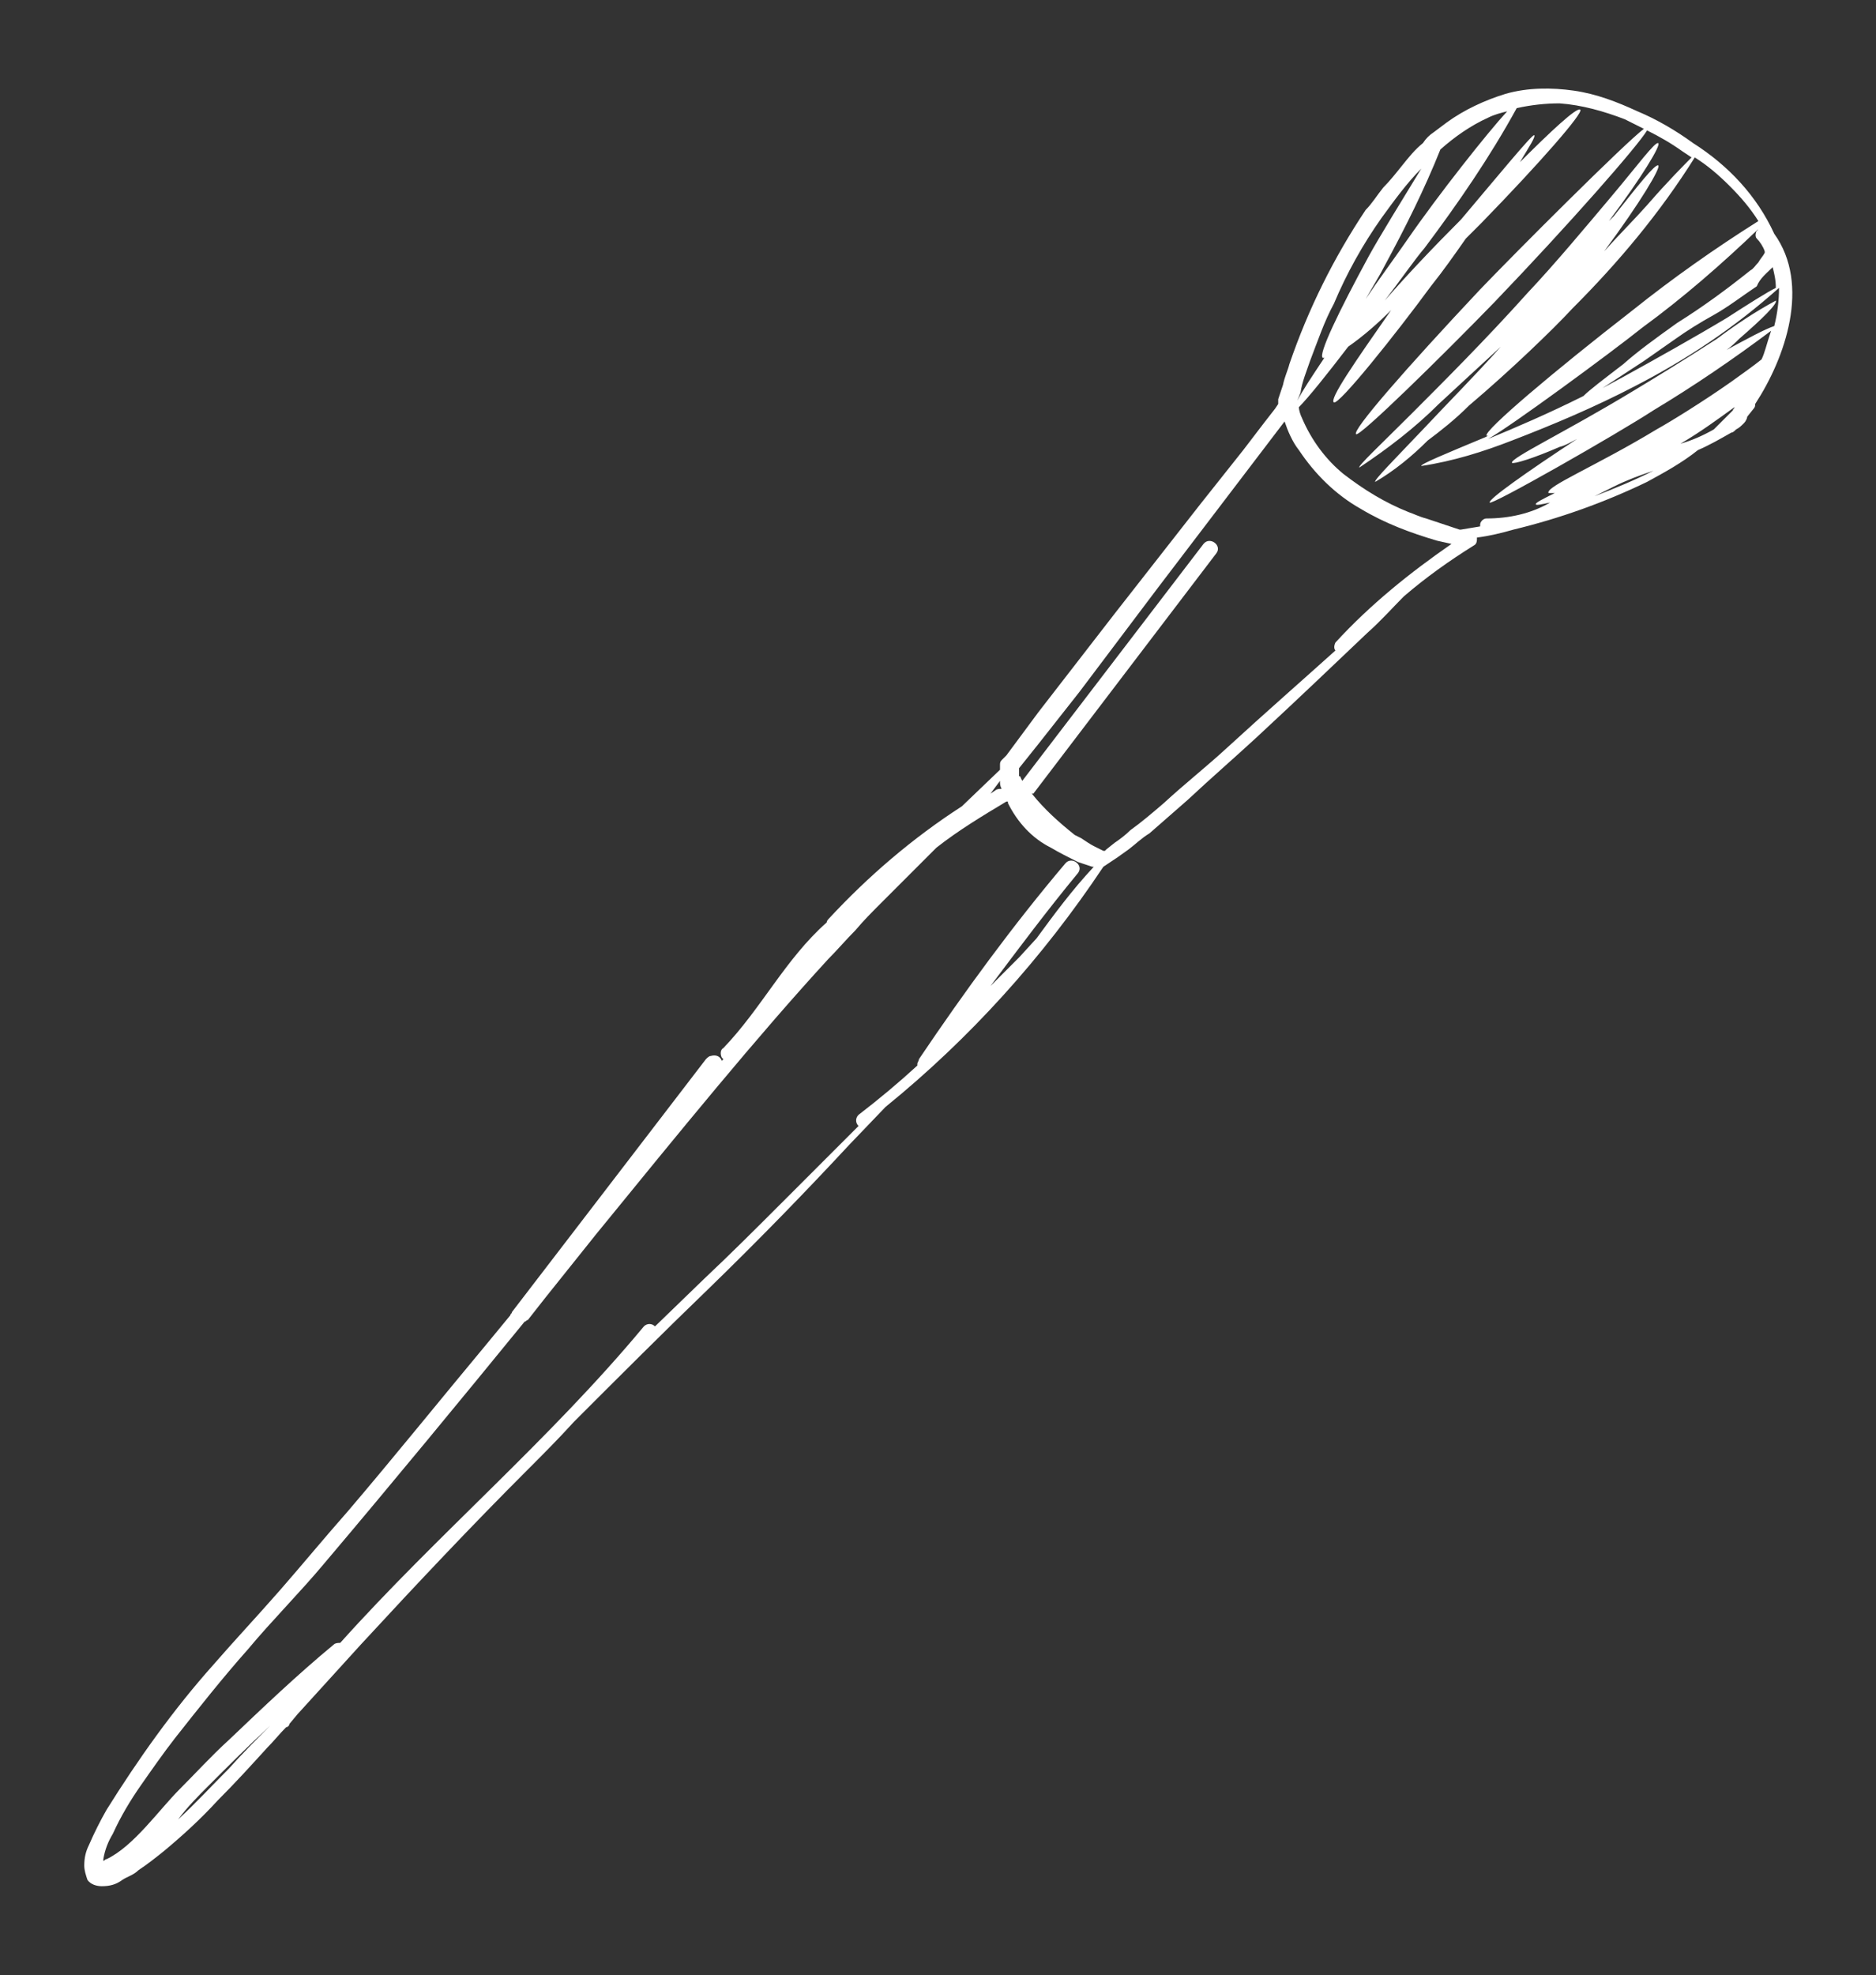 <?xml version="1.0" encoding="utf-8"?>
<!-- Generator: Adobe Illustrator 22.1.0, SVG Export Plug-In . SVG Version: 6.00 Build 0)  -->
<svg version="1.1" id="Layer_1" xmlns="http://www.w3.org/2000/svg" x="0px" y="0px" viewBox="0 0 118 124.2" style="enable-background:new 0 0 118 124.2;" xml:space="preserve">
<rect x="0" y="0" width="118" height="124.2" fill="#333333" stroke="none"/>
<style type="text/css">
	.st0{fill:#FFFFFF;}
</style>
<title>Asset 5Beauty_1</title>
<g id="Layer_2_1_">
	<g id="_10">
		<path class="st0" d="M111.6,14.7L111.6,14.7c-1.1-2.4-2.9-4.3-5.1-5.7c-1.1-0.8-2.3-1.5-3.5-2c-1.3-0.6-2.6-1.1-4-1.3
			c-1.4-0.2-2.9-0.2-4.3,0.2c-1.3,0.4-2.6,1-3.7,1.8l-0.8,0.6c-0.3,0.2-0.5,0.4-0.7,0.7c-0.5,0.4-0.9,0.9-1.3,1.4
			c-0.4,0.5-0.8,1-1.2,1.4c-0.4,0.5-0.7,1-1.1,1.4c-2,3-3.6,6.2-4.8,9.7c-0.1,0.4-0.3,0.8-0.4,1.3l-0.2,0.6l-0.1,0.3
			c0,0.1,0,0.2,0,0.3l-0.2,0.3l-0.7,0.9l-1.3,1.7l-2.7,3.4l-5.4,6.9l-4.8,6.2l-2,2.7L63,47.8c-0.1,0.1-0.1,0.2-0.1,0.3v0.3l-2.4,2.3
			c-3.1,2-5.9,4.4-8.4,7.1c0,0-0.1,0.1-0.1,0.2c-2.6,2.3-4.1,5.4-6.5,7.9c-0.2,0.1-0.2,0.4-0.1,0.6c0,0,0,0,0.1,0.1l-0.1,0.1
			c-0.1-0.3-0.4-0.4-0.7-0.3c-0.1,0-0.2,0.1-0.3,0.2L32.2,82.5c0,0.1-0.1,0.1-0.1,0.2l-1.4,1.7c-3,3.6-5.9,7.2-8.8,10.6
			c-1.5,1.7-2.9,3.4-4.3,5c-1.4,1.6-2.9,3.2-4.2,4.7c-2.5,2.8-4.7,5.9-6.7,9.1c-0.4,0.7-0.8,1.5-1.1,2.2c-0.2,0.4-0.3,0.8-0.3,1.3
			c0,0.3,0.1,0.6,0.2,0.9c0.2,0.3,0.6,0.4,0.9,0.4c0.5,0,0.9-0.1,1.3-0.4c0.3-0.2,0.7-0.3,1-0.6c0.6-0.4,1.1-0.8,1.6-1.2
			c1.2-1,2.3-2,3.4-3.2c1.1-1.1,2.1-2.2,3.1-3.3c0.4-0.4,0.8-0.9,1.2-1.3c0.1,0,0.2-0.1,0.2-0.2l0.5-0.6l4-4.4
			c3.6-3.9,7-7.5,10.4-10.9c1-1,2-2,3-3.1c2.9-2.9,5.7-5.7,8.4-8.3c3.3-3.2,6.3-6.3,8.9-9.1l2.3-2.4c5.3-4.3,9.9-9.4,13.7-15.1l0,0
			c0.3-0.2,0.6-0.4,0.9-0.6l0.7-0.5c0.4-0.3,0.8-0.7,1.3-1c0.8-0.7,1.6-1.4,2.4-2.1c1.5-1.4,3-2.7,4.3-3.9c2.7-2.5,5-4.7,7-6.6
			c0.9-0.8,1.6-1.6,2.3-2.3c1.4-1.2,2.8-2.2,4.4-3.2c0.2-0.1,0.2-0.3,0.2-0.5c0.8-0.1,1.6-0.3,2.3-0.5c2.9-0.7,5.7-1.7,8.4-3
			c1.1-0.6,2.2-1.2,3.2-2c0.7-0.3,1.4-0.7,2.1-1.1c0.1,0,0.2-0.1,0.3-0.2l0,0c0.2-0.1,0.3-0.2,0.5-0.4c0.1-0.1,0.2-0.3,0.2-0.4
			l0.4-0.5c0.1-0.1,0.1-0.2,0.1-0.3C112.3,22.5,113.9,17.9,111.6,14.7z M111.5,16.8c0.1,0.4,0.2,0.8,0.2,1.3c-0.6,0.3-1.7,1-3.1,1.9
			c-2,1.2-4.5,2.6-6.5,3.7l-1.3,0.7l2.6-1.7l2-1.4c0.7-0.5,1.5-1,2.4-1.5c0.9-0.5,1.8-1.2,2.7-1.8C110.7,17.5,111.1,17.2,111.5,16.8
			z M110.5,14.5c-0.1,0.2-0.1,0.4,0,0.5c0.2,0.2,0.4,0.5,0.5,0.8c0,0,0,0.1,0,0.1c-0.1,0.2-0.3,0.4-0.4,0.6
			c-0.2,0.2-0.3,0.4-0.5,0.5c-1.5,1.2-3,2.3-4.6,3.3c-1.4,1-2.5,1.8-3.4,2.6c-1.3,1-2.1,1.6-2.5,2c-2.2,1.1-4.3,2-6,2.7
			c1.3-0.7,7.7-5.4,9.7-7c2.6-1.9,5-4,7.3-6.2C110.5,14.5,110.6,14.5,110.5,14.5L110.5,14.5z M90.6,9.4c0.9-0.8,1.9-1.5,3-2
			c0.4-0.2,0.8-0.3,1.2-0.4c-1.2,1.3-4.3,5.2-6.3,8.1c-0.9,1.3-1.8,2.5-2.6,3.7c0.4-0.7,0.9-1.5,1.2-2.1
			C88.4,14.3,89.6,11.9,90.6,9.4z M82.4,22.7c0.5-1.3,0.9-2.5,1.5-3.6c0.8-1.9,1.8-3.7,3-5.4c0.8-1.1,1.6-2.2,2.5-3.1
			c-1.1,1.8-2.7,4.4-3.3,5.5c-1.9,3.5-3.2,6.2-2.9,6.4c0,0,0.1,0,0.1,0c-0.8,1.2-1.4,2.1-1.7,2.7v0l0.2-0.5
			C81.9,24,82.2,23.3,82.4,22.7L82.4,22.7z M62.9,49.1L62.9,49.1c0,0.2,0,0.3,0.1,0.5c-0.1,0-0.3,0-0.4,0.1l-0.3,0.2L62.9,49.1z
			 M14.4,111.2c-1.1,1.1-2.1,2.2-3.2,3.2c0.6-0.8,1.3-1.5,1.9-2.1c1.3-1.3,2.6-2.6,3.9-3.8C16.1,109.4,15.2,110.3,14.4,111.2z
			 M65.2,59l-1.1,1.2L62.3,62c1.8-2.4,3.6-4.8,5.5-7.1c0.4-0.5-0.4-1.1-0.8-0.6c-3.3,3.9-6.3,8-9.2,12.3c0,0.1-0.1,0.2-0.1,0.3
			L57.7,67c-1.2,1.1-2.4,2.1-3.7,3.1c-0.2,0.2-0.2,0.5,0,0.7c0,0,0,0,0,0c-1.6,1.6-3.2,3.2-4.9,4.9c-1.5,1.5-3.1,3.1-4.8,4.7l-3.1,3
			c-0.2-0.2-0.5-0.2-0.7,0c0,0,0,0,0,0c-5.9,7.1-13,13.1-19.1,19.9c-0.1,0-0.3,0-0.4,0.1c-2.3,1.9-4.5,4-6.6,6
			c-1.1,1-2.1,2.1-3.1,3.1c-1.3,1.3-2.9,3.6-4.6,4.4c-0.1,0-0.1,0.1-0.2,0.1c0,0,0-0.1,0-0.1c0.1-0.6,0.3-1.1,0.6-1.6
			c0.5-1.1,1.1-2.1,1.8-3.1c0.7-1,1.4-2,2.1-2.9c1.5-1.9,3-3.8,4.6-5.6c1.5-1.8,3.3-3.6,4.8-5.4c4.4-5.2,8.6-10.3,12.6-15.2
			c0.1,0,0.1-0.1,0.2-0.1l1.1-1.4l3.2-4c5.3-6.5,10.1-12.4,14.6-17.3c0.6-0.6,1.1-1.2,1.7-1.8c0.5-0.6,1.1-1.2,1.6-1.7l3.1-3.1
			l0.4-0.4c1.4-1.1,2.9-2,4.4-2.9h0.1v0.1c0.6,1.2,1.5,2.2,2.7,2.8c0.5,0.3,1.1,0.6,1.7,0.9c0.3,0.1,0.6,0.2,0.9,0.3h0.1
			C67.4,56,66.3,57.5,65.2,59z M91.3,34.2C88.7,36,86.2,38,84,40.4c-0.1,0.2-0.1,0.4,0,0.5c-2,1.8-4.4,3.9-6.8,6.1
			c-1.3,1.2-2.7,2.3-4,3.5c-0.7,0.6-1.4,1.2-2.1,1.7c-0.3,0.3-0.7,0.6-1,0.8l-0.5,0.4l-0.1,0.1h-0.1l-0.6-0.3
			c-0.2-0.1-0.5-0.3-0.8-0.5l-0.4-0.2c-1-0.8-1.9-1.6-2.7-2.6H65l11.5-15.1c0.4-0.5-0.4-1.1-0.8-0.6L64.3,49.1l-0.1-0.2
			c0-0.1-0.1-0.1-0.1-0.1v-0.1v-0.2v-0.2l1.2-1.5l2.6-3.3l4.9-6.5l8-10.5c0.2,0.6,0.5,1.3,0.9,1.8c1,1.5,2.3,2.8,3.9,3.7
			c1.5,0.9,3.1,1.5,4.8,2L91.3,34.2L91.3,34.2z M100.3,31.2c0.4-0.2,0.8-0.4,1.2-0.6c0.8-0.4,1.6-0.7,2.5-1
			C102.8,30.2,101.6,30.7,100.3,31.2z M109,25.8c-0.4,0.4-0.8,0.8-1.2,1.2c-0.7,0.4-1.4,0.7-2.1,0.9c1.2-0.7,2.3-1.5,3.4-2.3
			C109.1,25.7,109,25.7,109,25.8z M110.8,22.6c-0.5,0.4-1.2,0.9-1.9,1.4c-1.7,1.2-3.8,2.5-4.7,3c-3.8,2.3-7,3.6-6.8,4
			c0,0,0.2,0,0.4,0c-0.8,0.4-1.2,0.6-1.2,0.7s0.4,0,0.9-0.1c-1.2,0.7-2.6,1-4,1c-0.2,0-0.4,0.2-0.4,0.4c0,0,0,0.1,0,0.1l-0.6,0.1
			l-0.6,0.1c0,0,0,0,0,0h-0.1l-0.3-0.1l-0.6-0.2l-0.6-0.2l-0.6-0.2c-0.4-0.1-0.8-0.3-1.1-0.4c-1.5-0.6-2.8-1.4-4.1-2.4
			c-1.1-0.9-2-2.1-2.6-3.5c-0.1-0.2-0.2-0.5-0.2-0.7c0.6-0.6,1.8-2.1,3.1-3.8c1-0.7,1.9-1.5,2.7-2.3c-2.3,3.3-3.9,5.6-3.6,5.8
			s3.9-4.3,6.1-7.3c0.8-1,1.5-2,2.2-3l1-1c3.7-3.8,6.4-6.9,6.2-7.1c-0.2-0.2-1.9,1.4-3.8,3.3c0.6-1,1-1.6,0.9-1.7s-2.4,2.7-4.6,5.3
			c-1.8,1.8-3.5,3.6-4.8,5.1c1-1.3,1.9-2.6,2.5-3.3c2.1-2.8,4.1-5.7,5.8-8.8c0.9-0.2,1.8-0.3,2.7-0.3c1.4,0.1,2.8,0.5,4.1,1
			c0.4,0.2,0.8,0.4,1.2,0.6c-1.2,0.9-8.1,7.8-10.3,10.1c-4.7,5-8.1,8.9-7.8,9.1c0.2,0.2,5.4-4.9,8.7-8.3c4.7-4.9,9-9.8,9.6-10.8
			c0.8,0.4,1.5,0.8,2.2,1.3l0.6,0.4c-0.4,0.4-1.5,1.5-2.8,3c-0.8,0.9-1.8,1.9-2.7,2.9c2.3-3.1,3.6-5.3,3.4-5.4
			c-0.2-0.1-1.3,1.3-2.8,3.2l-0.3,0.3c2.1-2.8,3.3-4.8,3.1-4.9s-1.3,1.4-2.9,3.3s-3.6,4.3-5.3,6.1c-2.6,2.9-5.3,5.6-7.3,7.6
			c-2,2-3.4,3.3-3.3,3.4c1.8-1.2,3.5-2.5,5-4c1.3-1.2,2.7-2.5,3.9-3.6c-1.7,1.9-3.4,3.6-4.8,5.1c-1.9,2-3.2,3.3-3.1,3.4
			c1.2-0.7,2.3-1.6,3.3-2.6c0.8-0.6,1.7-1.3,2.6-2.2c2.6-2.2,5.3-4.8,6.5-6.1c2.9-2.9,5.5-6,7.7-9.5c0.8,0.5,1.5,1.1,2.2,1.8
			c0.7,0.7,1.3,1.4,1.8,2.2c-2.7,1.7-5.4,3.6-7.9,5.6c-4.9,3.8-9.4,7.6-9.2,7.9h0.1l-0.2,0.1c-2.4,1-4.1,1.7-4,1.8
			c2-0.3,3.9-0.9,5.7-1.6c2.6-1,5.2-2.1,7.7-3.4c3.3-1.7,6.3-3.7,9.1-6.2c0,0.8-0.1,1.6-0.3,2.4c-0.6,0.2-1.7,0.8-3,1.5
			c0.3-0.2,0.6-0.5,0.8-0.7c1.5-1.3,2.4-2.2,2.3-2.4c-1.3,0.7-2.5,1.5-3.7,2.4c-2,1.3-4.3,2.7-5.3,3.3c-4.3,2.6-7.7,4.2-7.6,4.5
			c0.1,0.1,1.4-0.3,3-1c0.4-0.1,0.7-0.3,1.1-0.5c-3.2,2.1-5.6,3.8-5.5,4c0.1,0.2,8-4.3,10.3-5.8c2.5-1.5,5-3.2,7.4-5
			C111.1,21.7,111,22.2,110.8,22.6L110.8,22.6z"/>
	</g>
</g>
</svg>
